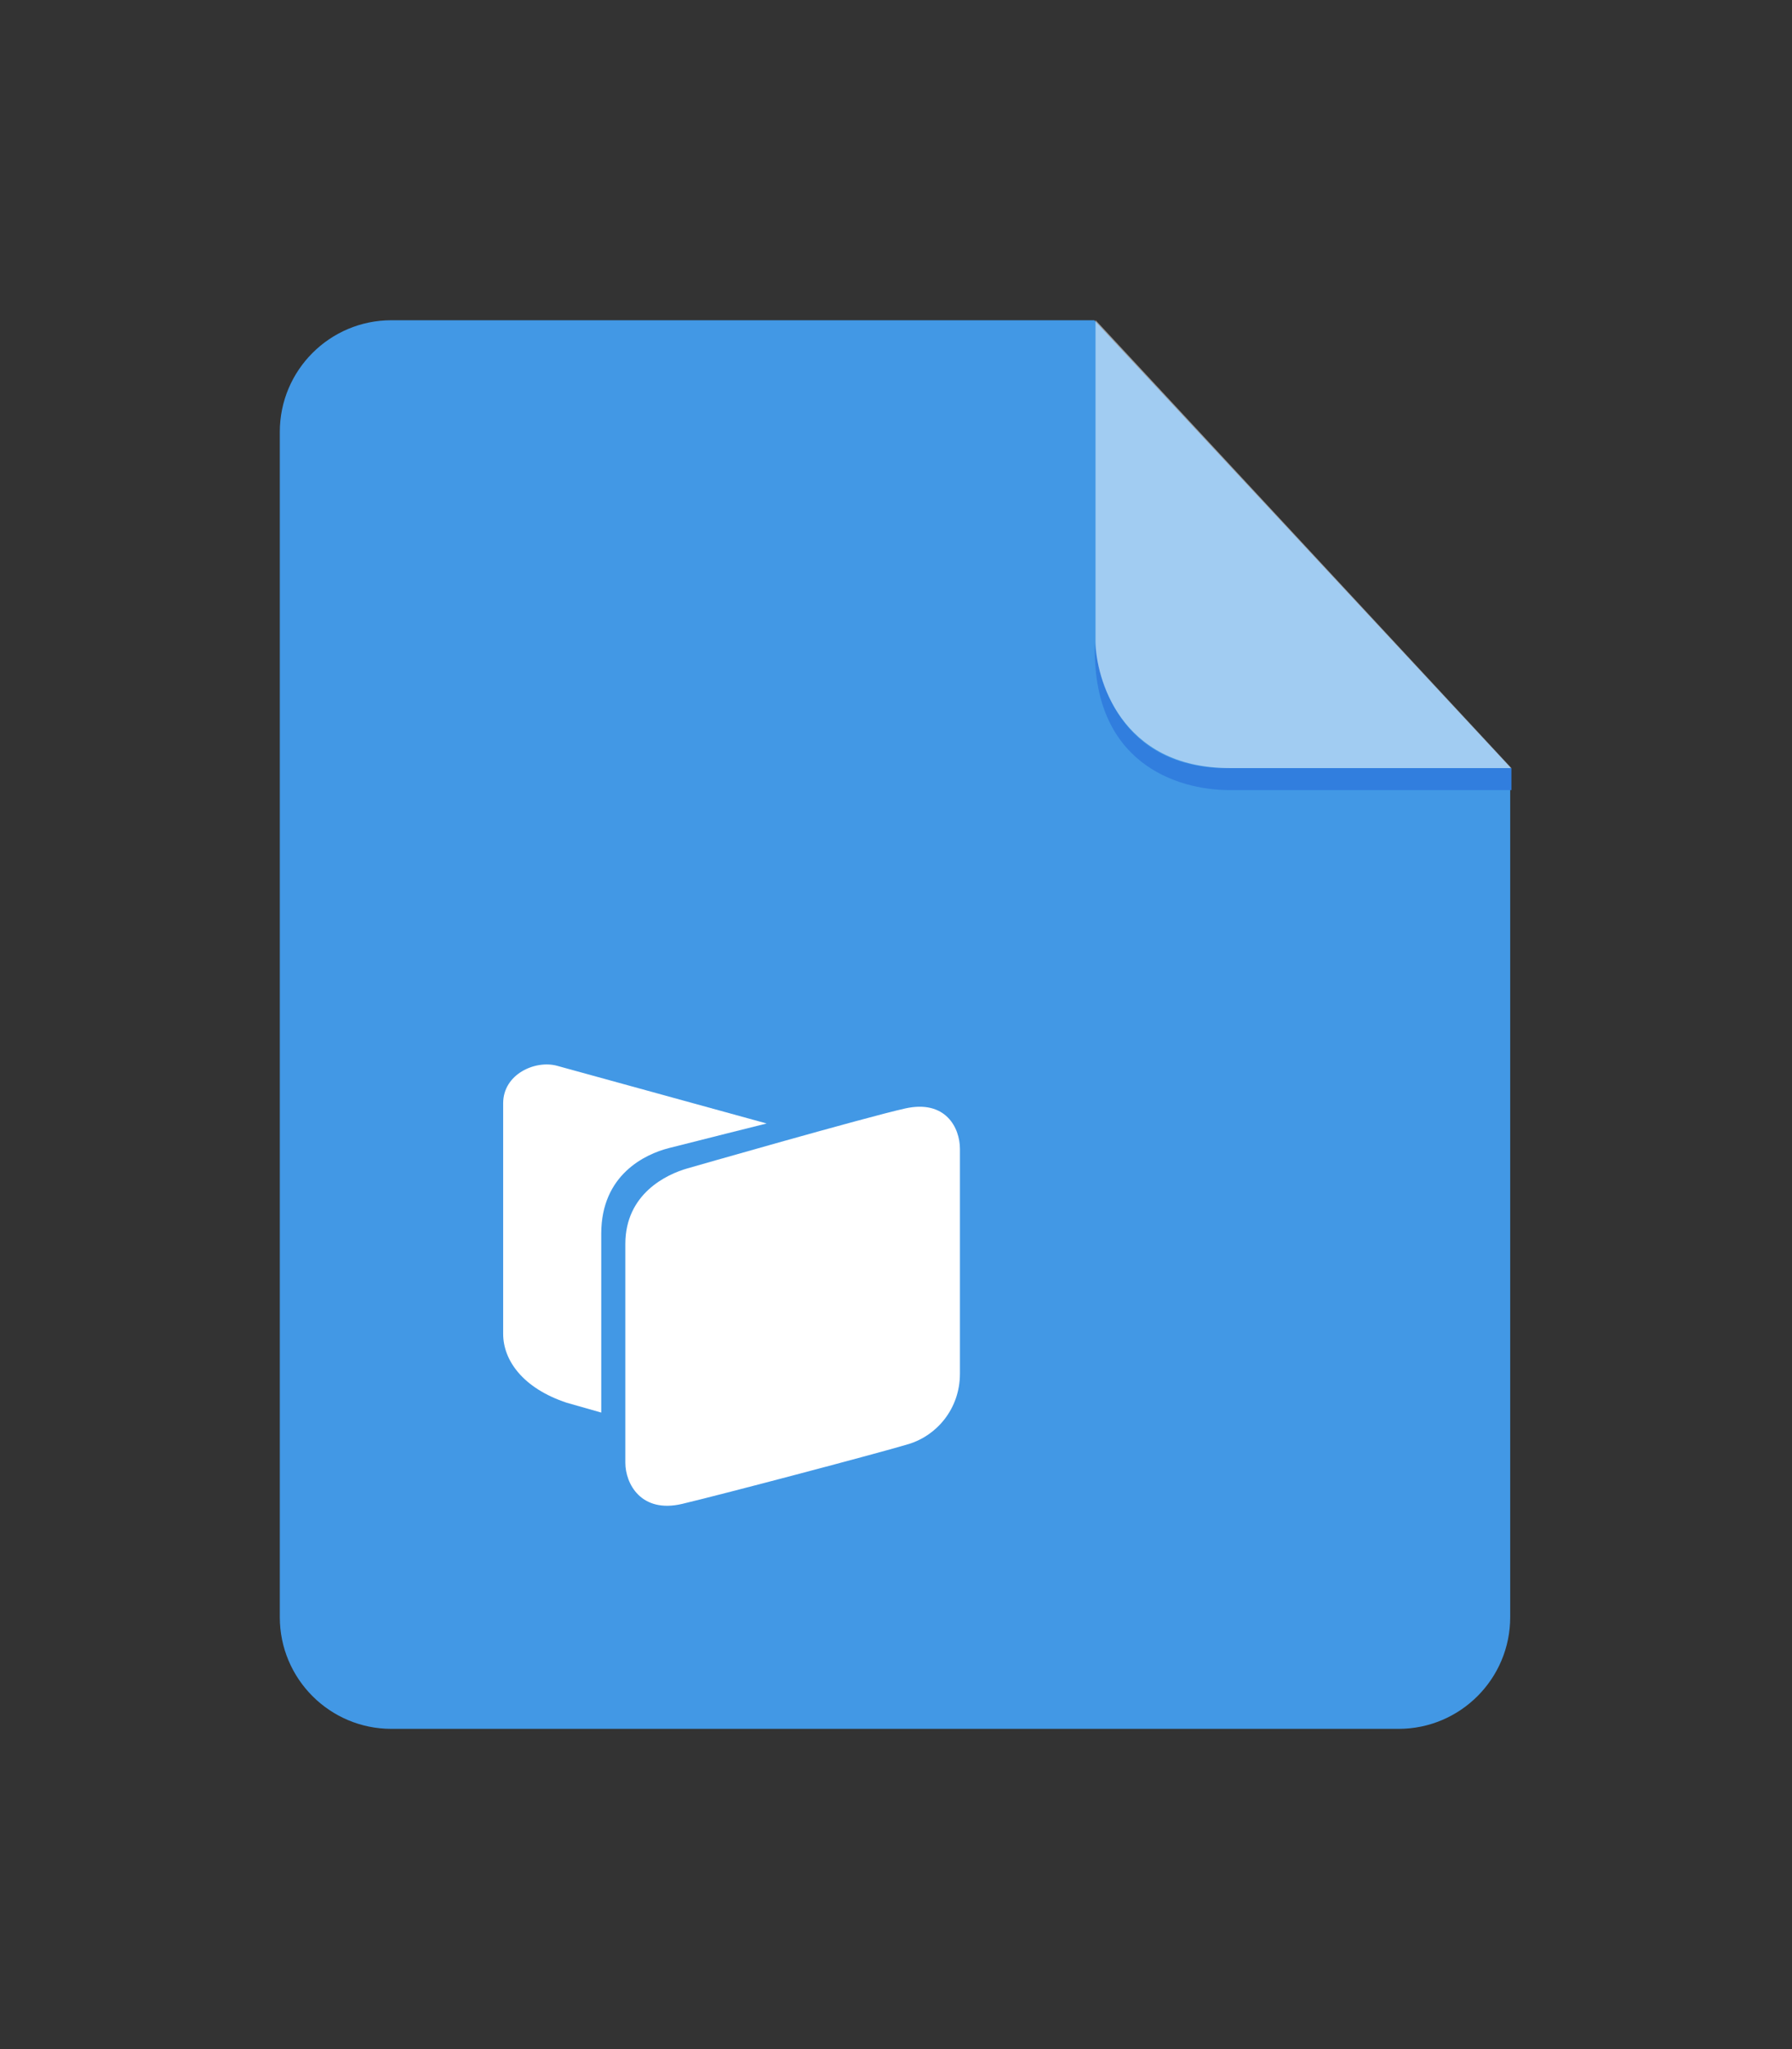 <?xml version="1.0" encoding="iso-8859-1"?>
<!-- Generator: Adobe Illustrator 16.0.0, SVG Export Plug-In . SVG Version: 6.00 Build 0)  -->
<!DOCTYPE svg PUBLIC "-//W3C//DTD SVG 1.1//EN" "http://www.w3.org/Graphics/SVG/1.1/DTD/svg11.dtd">
<svg version="1.1" id="stypi" xmlns="http://www.w3.org/2000/svg" xmlns:xlink="http://www.w3.org/1999/xlink" x="0px" y="0px"
	 width="56px" height="64px" viewBox="0 0 56 64" style="enable-background:new 0 0 56 64;" xml:space="preserve">
<rect x="0" y="0" width="56" height="64" fill="#333333" stroke="none"/>
<g id="Layer_148">
	<path style="fill-rule:evenodd;clip-rule:evenodd;fill:#4298E5;" d="M12.232,10.002c-1.926,0-3.488,1.562-3.488,3.488v37.019
		c0,1.927,1.562,3.489,3.488,3.489h31.473c1.926,0,3.489-1.562,3.489-3.489V23.966L34.196,10.002H12.232z"/>
	<g id="Layer_3">
		<path style="fill-rule:evenodd;clip-rule:evenodd;fill:#317EDE;" d="M47.232,23.99v0.688c0,0-7.124,0-8.8,0
			c-1.676,0-4.34-0.866-4.214-4.611c0,0,0.143,3.924,4.128,3.924C42.285,23.99,47.232,23.99,47.232,23.99z"/>
		<path style="opacity:0.5;fill-rule:evenodd;clip-rule:evenodd;fill:#FFFFFF;" d="M34.235,9.998c0,0,0,8.912,0,10.011
			c0,1.139,0.759,3.981,4.196,3.981c3.438,0,8.8,0,8.8,0L34.235,9.998z"/>
	</g>
	<g>
		<path style="fill:#FFFFFF;" d="M21.484,36.492c-0.657,0.187-1.942,0.795-1.942,2.362c0,1.568,0,6.339,0,6.831
			c0,0.654,0.49,1.59,1.777,1.286c1.287-0.305,6.246-1.615,7.088-1.872s1.591-1.076,1.591-2.197c0-1.124,0-6.363,0-7.019
			c0-0.654-0.444-1.543-1.708-1.263C27.027,34.901,21.484,36.492,21.484,36.492z"/>
		<path style="fill:#FFFFFF;" d="M17.713,43.813c-1.38-0.456-1.989-1.332-1.989-2.151c0-0.818,0-6.292,0-7.204
			c0-0.913,1.007-1.356,1.684-1.17c0.679,0.187,6.55,1.802,6.55,1.802s-2.339,0.584-3.065,0.771
			c-0.725,0.187-2.104,0.824-2.104,2.669s0,5.589,0,5.589L17.713,43.813z"/>
	</g>
</g>
</svg>
